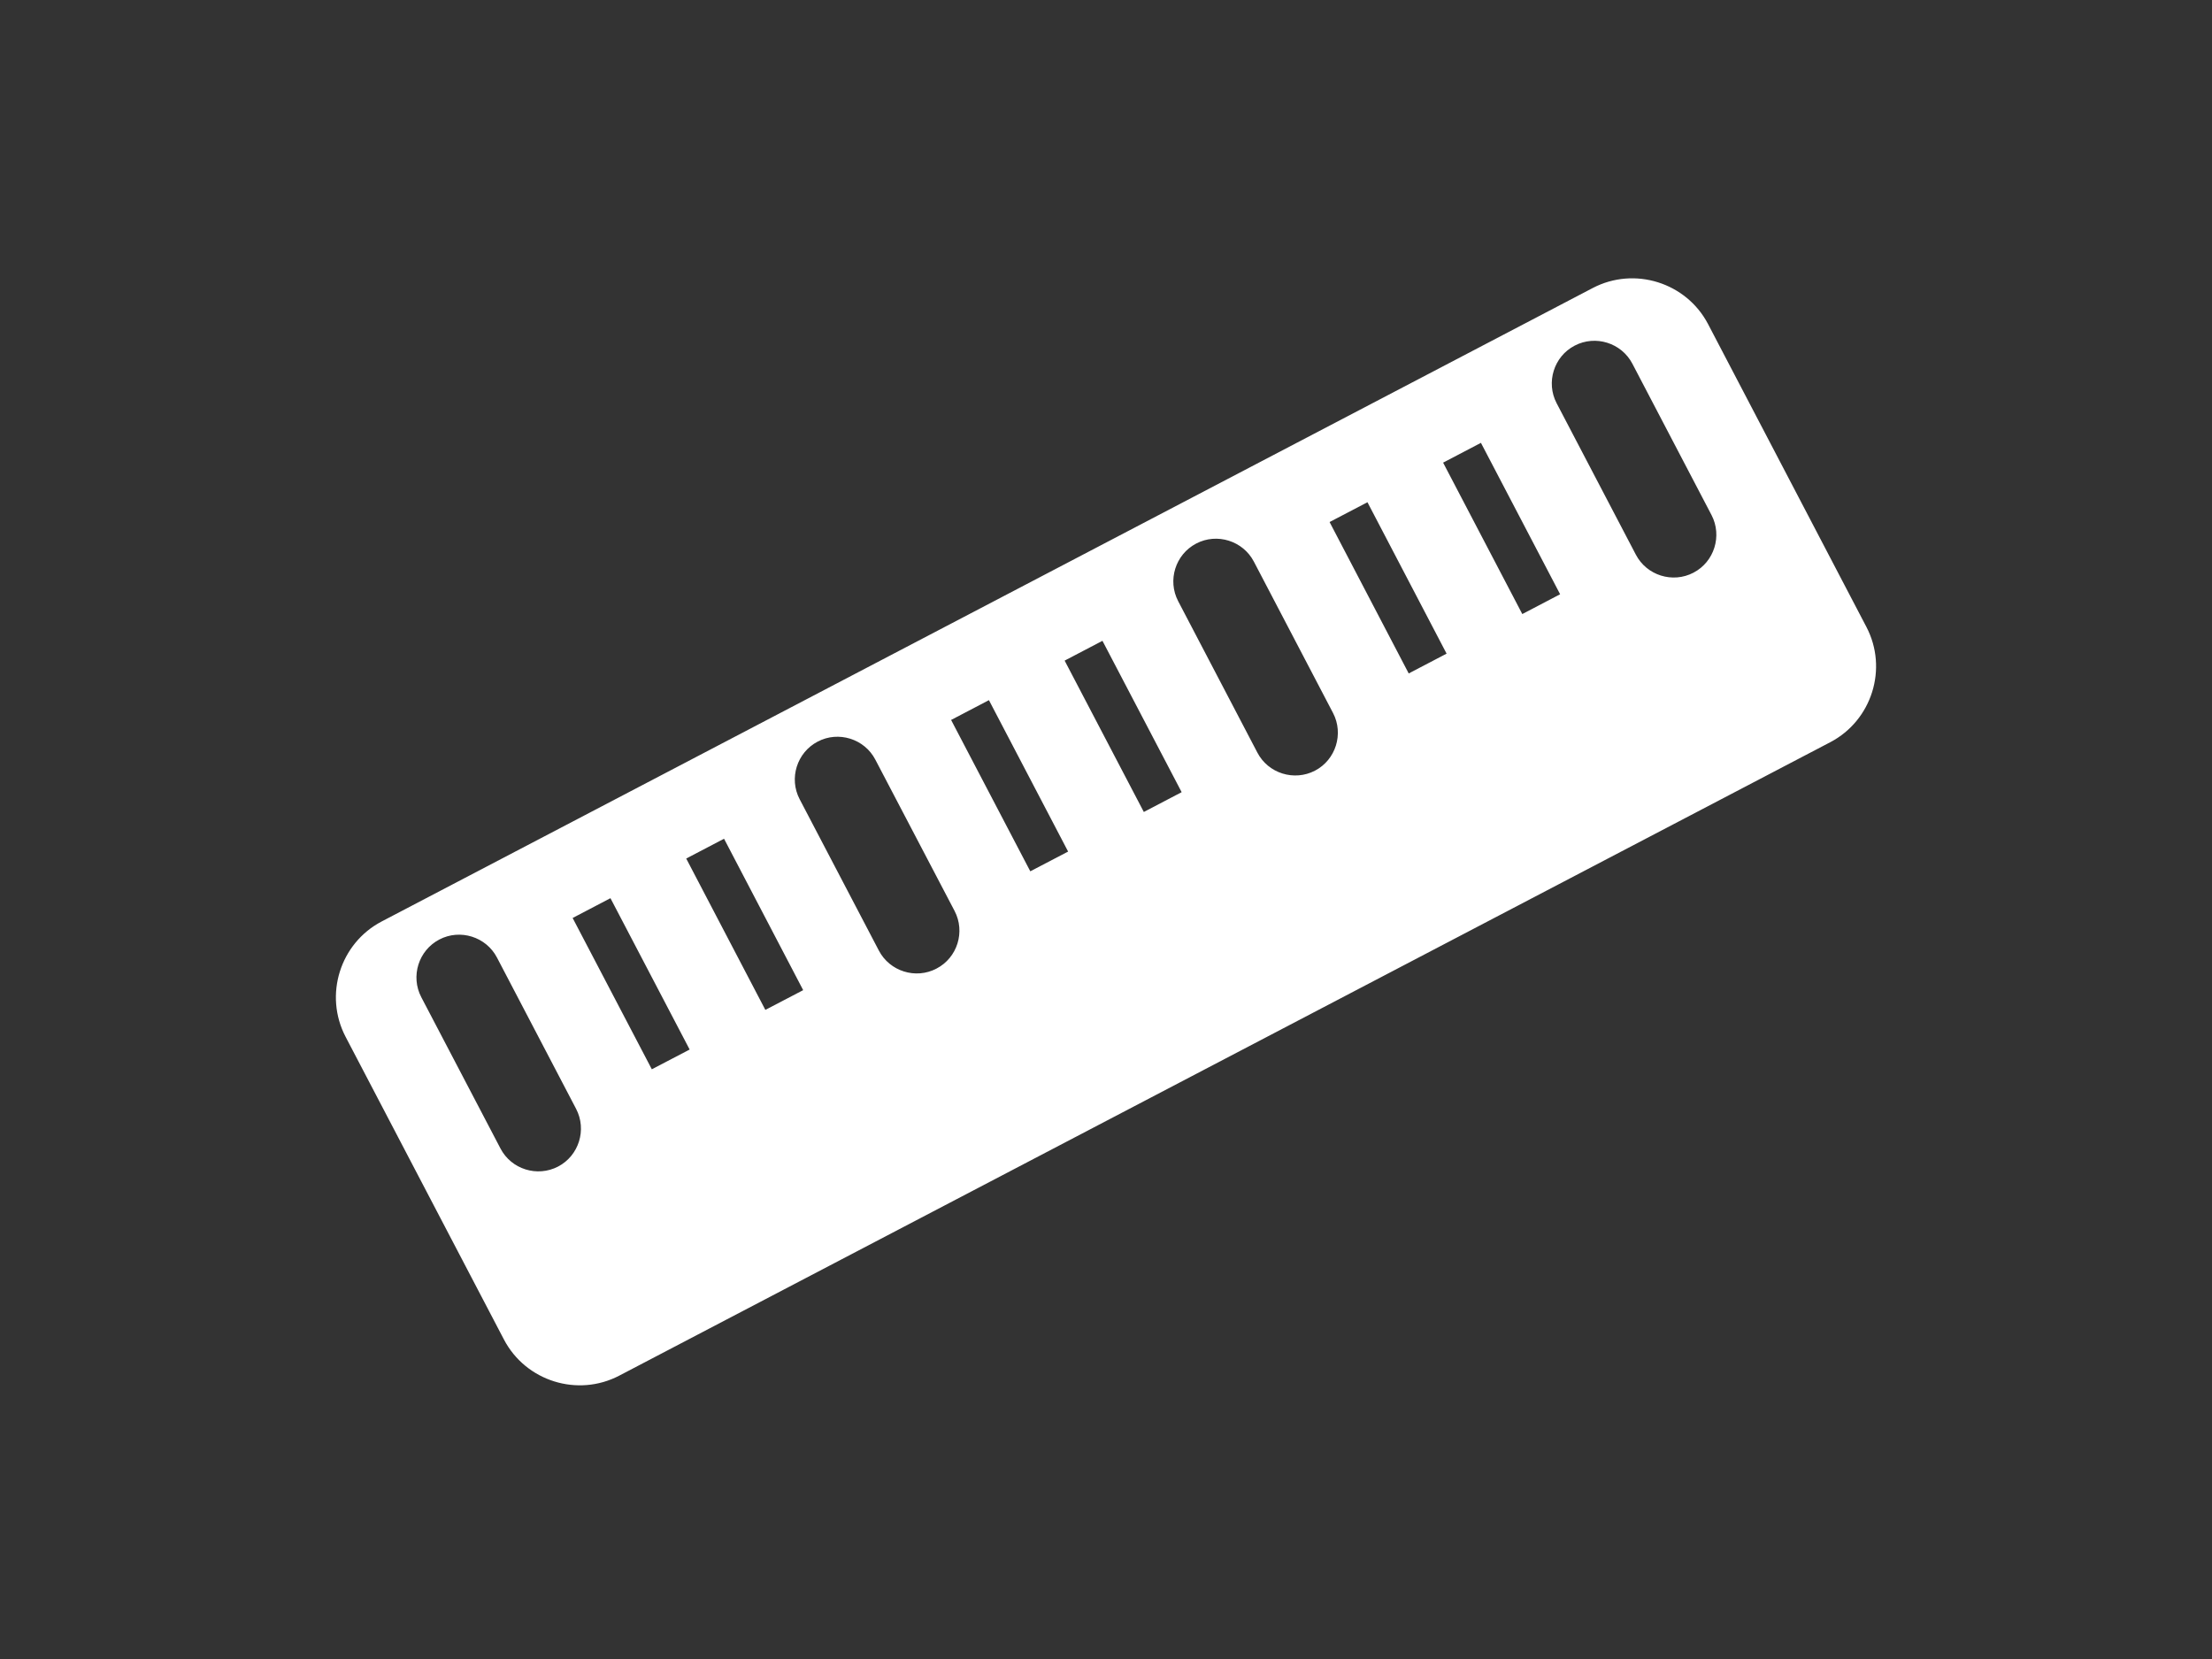 <?xml version="1.0" encoding="utf-8"?>
<!DOCTYPE svg PUBLIC "-//W3C//DTD SVG 1.1//EN" "http://www.w3.org/Graphics/SVG/1.1/DTD/svg11.dtd">
<svg version="1.1" xmlns="http://www.w3.org/2000/svg" xmlns:xlink="http://www.w3.org/1999/xlink" x="0px" y="0px" width="40px"
	 height="30px" viewBox="0 0 40 30" enable-background="new 0 0 40 30" xml:space="preserve">
<rect x="0" y="0" width="40" height="30" fill="#333333" stroke="none"/>
<g id="km">
	<path fill="#FFFFFF" d="M28.802,5.208l-21.9,11.455c-0.753,0.394-1.047,1.331-0.653,2.085l2.864,5.475
		c0.394,0.753,1.332,1.047,2.085,0.653l21.9-11.455c0.752-0.394,1.047-1.332,0.652-2.085L30.887,5.86
		C30.493,5.108,29.555,4.814,28.802,5.208z M10.418,20.052c0.197,0.377,0.05,0.846-0.326,1.043c-0.377,0.196-0.846,0.05-1.042-0.327
		l-1.432-2.736c-0.197-0.377-0.05-0.846,0.327-1.043c0.375-0.196,0.845-0.05,1.042,0.327L10.418,20.052z M12.471,18.979
		l-0.684,0.357L10.355,16.6l0.684-0.358L12.471,18.979z M14.524,17.905l-0.684,0.357l-1.431-2.737l0.684-0.358L14.524,17.905z
		 M17.262,16.473c0.197,0.377,0.05,0.846-0.327,1.042c-0.376,0.198-0.846,0.05-1.042-0.325l-1.433-2.738
		c-0.197-0.376-0.05-0.845,0.327-1.042c0.375-0.197,0.846-0.05,1.042,0.327L17.262,16.473z M19.315,15.399l-0.684,0.357
		l-1.432-2.737l0.684-0.358L19.315,15.399z M21.368,14.325l-0.684,0.358l-1.432-2.737l0.684-0.358L21.368,14.325z M24.106,12.894
		c0.196,0.376,0.049,0.846-0.327,1.042s-0.846,0.05-1.042-0.327l-1.432-2.738c-0.197-0.376-0.051-0.845,0.326-1.042
		c0.376-0.197,0.846-0.05,1.043,0.327L24.106,12.894z M26.159,11.82l-0.685,0.358L24.043,9.44l0.685-0.358L26.159,11.82z
		 M28.212,10.746l-0.684,0.358l-1.432-2.738l0.684-0.358L28.212,10.746z M30.95,9.314c0.196,0.376,0.05,0.846-0.327,1.042
		c-0.376,0.197-0.846,0.05-1.042-0.327l-1.432-2.737c-0.197-0.376-0.051-0.846,0.326-1.042c0.376-0.197,0.846-0.05,1.043,0.326
		L30.95,9.314z"/>
</g>
</svg>

